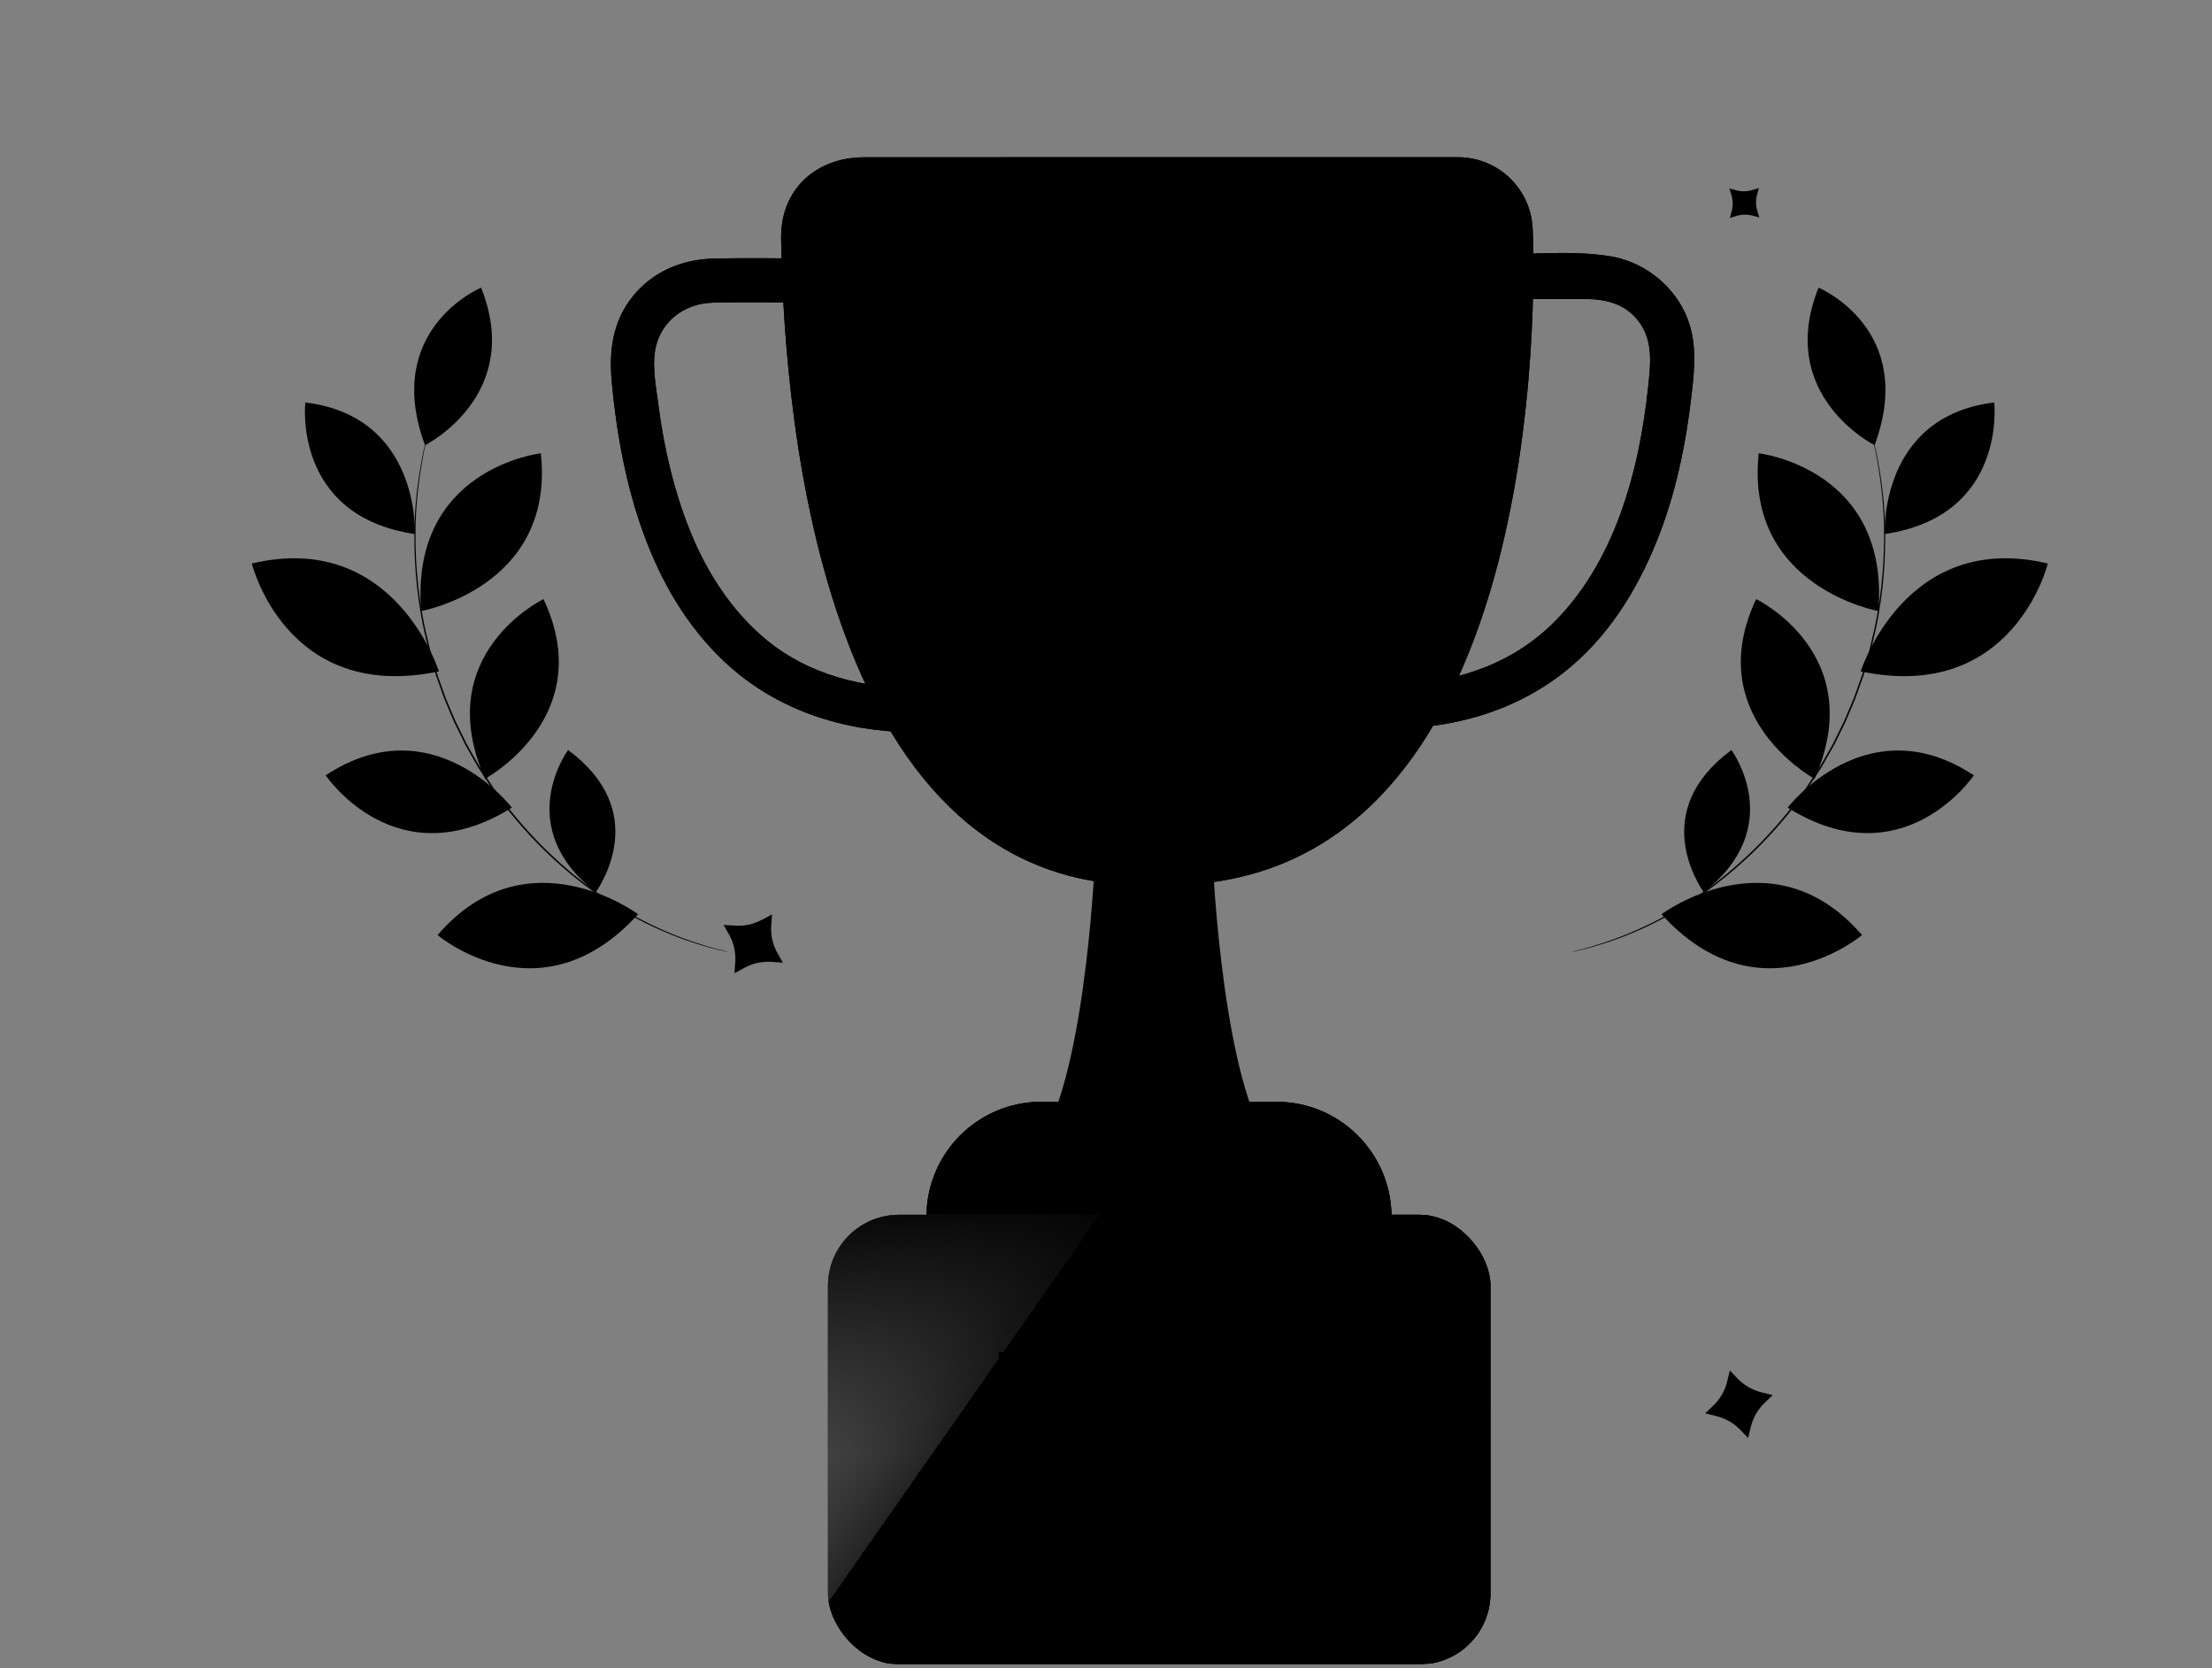 <svg width="187" height="141" viewBox="0 0 187 141" fill="none" xmlns="http://www.w3.org/2000/svg">
<rect x="0" y="0" width="187" height="141" fill="#808080" stroke="none"/>
<g clip-path="url(#clip0_2261_4093)">
<path d="M21.289 47.633C21.289 47.633 24.177 59.461 37.105 56.754C37.105 56.754 33.357 44.773 21.289 47.633Z" fill="#717278" style="fill:#717278;fill:color(display-p3 0.443 0.447 0.471);fill-opacity:1;"/>
<path d="M27.535 65.539C27.535 65.539 33.469 74.387 43.275 68.27C43.275 68.27 36.589 59.557 27.535 65.539Z" fill="#717278" style="fill:#717278;fill:color(display-p3 0.443 0.447 0.471);fill-opacity:1;"/>
<path d="M36.992 79.042C36.992 79.042 45.651 86.407 53.944 77.281C53.944 77.281 44.552 70.273 36.992 79.042Z" fill="#717278" style="fill:#717278;fill:color(display-p3 0.443 0.447 0.471);fill-opacity:1;"/>
<path d="M45.945 50.645C45.945 50.645 36.342 55.26 41.003 65.835C41.688 65.452 50.484 60.256 45.945 50.645Z" fill="#717278" style="fill:#717278;fill:color(display-p3 0.443 0.447 0.471);fill-opacity:1;"/>
<path d="M48.026 63.402C48.026 63.402 43.236 69.869 50.373 75.423C50.819 74.73 55 68.553 48.026 63.402Z" fill="#717278" style="fill:#717278;fill:color(display-p3 0.443 0.447 0.471);fill-opacity:1;"/>
<path d="M25.811 34.02C25.811 34.02 24.709 43.608 35.067 45.144C35.067 45.144 35.572 35.209 25.811 34.02Z" fill="#717278" style="fill:#717278;fill:color(display-p3 0.443 0.447 0.471);fill-opacity:1;"/>
<path d="M40.67 24.316C40.67 24.316 32.294 27.816 35.931 37.633C35.931 37.633 44.325 33.443 40.67 24.316Z" fill="#717278" style="fill:#717278;fill:color(display-p3 0.443 0.447 0.471);fill-opacity:1;"/>
<path d="M45.723 38.316C45.723 38.316 34.633 39.582 35.608 51.653C35.608 51.653 46.935 49.624 45.723 38.316Z" fill="#717278" style="fill:#717278;fill:color(display-p3 0.443 0.447 0.471);fill-opacity:1;"/>
<path d="M61.503 80.458C61.503 80.458 61.456 80.441 61.362 80.416C61.264 80.39 61.126 80.354 60.948 80.306C60.582 80.21 60.041 80.083 59.359 79.858C57.99 79.438 56.031 78.725 53.774 77.508C51.517 76.299 48.996 74.538 46.541 72.205C45.313 71.038 44.112 69.725 42.968 68.28C42.692 67.911 42.416 67.539 42.137 67.161C41.996 66.972 41.858 66.784 41.717 66.595C41.582 66.403 41.458 66.2 41.326 66.003C41.066 65.606 40.804 65.203 40.542 64.8C40.303 64.38 40.063 63.96 39.818 63.535C39.697 63.323 39.579 63.109 39.458 62.898C39.35 62.681 39.243 62.464 39.136 62.247C38.925 61.813 38.708 61.388 38.502 60.956C38.316 60.52 38.133 60.083 37.95 59.652C37.86 59.435 37.764 59.224 37.68 59.007C37.601 58.787 37.522 58.57 37.446 58.353C37.291 57.919 37.136 57.491 36.984 57.062C36.854 56.628 36.727 56.2 36.603 55.775C36.541 55.563 36.479 55.352 36.414 55.141C36.352 54.932 36.31 54.715 36.257 54.507C36.158 54.084 36.059 53.667 35.964 53.256C35.237 49.945 35.076 46.873 35.138 44.318C35.197 41.754 35.569 39.702 35.812 38.294C35.964 37.592 36.096 37.054 36.178 36.685C36.217 36.504 36.248 36.363 36.271 36.265C36.291 36.169 36.299 36.121 36.299 36.121C36.299 36.121 36.282 36.169 36.26 36.262C36.234 36.361 36.2 36.499 36.152 36.679C36.062 37.045 35.921 37.586 35.764 38.285C35.504 39.694 35.118 41.745 35.048 44.318C34.975 46.882 35.127 49.962 35.848 53.284C35.944 53.698 36.042 54.115 36.141 54.541C36.195 54.752 36.234 54.966 36.296 55.177C36.358 55.389 36.42 55.6 36.482 55.814C36.606 56.24 36.736 56.671 36.862 57.108C37.015 57.536 37.17 57.967 37.325 58.401C37.404 58.618 37.48 58.837 37.558 59.057C37.643 59.274 37.739 59.488 37.829 59.705C38.012 60.139 38.198 60.576 38.384 61.016C38.59 61.447 38.807 61.875 39.018 62.312C39.125 62.529 39.232 62.746 39.339 62.965C39.46 63.177 39.579 63.391 39.7 63.602C39.942 64.028 40.185 64.45 40.424 64.87C40.689 65.276 40.951 65.679 41.21 66.079C41.343 66.279 41.467 66.482 41.602 66.674C41.743 66.865 41.884 67.054 42.025 67.243C42.306 67.62 42.585 67.992 42.861 68.364C44.011 69.812 45.22 71.128 46.451 72.295C48.917 74.634 51.455 76.389 53.724 77.592C55.992 78.804 57.962 79.505 59.334 79.911C60.019 80.128 60.562 80.246 60.931 80.337C61.112 80.379 61.25 80.413 61.351 80.435C61.447 80.458 61.495 80.466 61.495 80.466L61.503 80.458Z" fill="#717278" style="fill:#717278;fill:color(display-p3 0.443 0.447 0.471);fill-opacity:1;"/>
<path d="M49.068 68.611C49.068 68.611 49.062 68.71 49.076 68.882C49.09 69.056 49.115 69.307 49.152 69.614C49.228 70.231 49.355 71.082 49.538 72.015C49.721 72.948 49.921 73.784 50.085 74.385C50.166 74.686 50.237 74.926 50.288 75.092C50.341 75.258 50.372 75.348 50.381 75.345C50.389 75.343 50.372 75.247 50.336 75.078C50.29 74.88 50.237 74.641 50.169 74.359C50.028 73.753 49.842 72.917 49.659 71.987C49.479 71.057 49.335 70.212 49.239 69.597C49.194 69.313 49.155 69.07 49.124 68.87C49.096 68.698 49.076 68.606 49.068 68.606V68.611Z" fill="#717278" style="fill:#717278;fill:color(display-p3 0.443 0.447 0.471);fill-opacity:1;"/>
<path d="M46.703 78.222C46.703 78.222 46.802 78.222 46.976 78.197C47.176 78.169 47.422 78.132 47.712 78.09C48.332 77.997 49.191 77.876 50.141 77.763C51.093 77.653 51.955 77.571 52.581 77.518C52.871 77.493 53.119 77.47 53.322 77.453C53.497 77.436 53.592 77.422 53.592 77.414C53.592 77.405 53.494 77.402 53.319 77.402C53.144 77.402 52.888 77.414 52.575 77.428C51.947 77.459 51.082 77.523 50.127 77.636C49.174 77.749 48.315 77.884 47.698 78C47.388 78.056 47.14 78.107 46.968 78.146C46.796 78.186 46.703 78.211 46.703 78.219V78.222Z" fill="#717278" style="fill:#717278;fill:color(display-p3 0.443 0.447 0.471);fill-opacity:1;"/>
<path d="M35.031 66.483C35.031 66.483 35.144 66.52 35.352 66.559C35.584 66.604 35.879 66.664 36.229 66.731C36.97 66.878 37.99 67.092 39.108 67.362C40.227 67.633 41.233 67.912 41.957 68.12C42.301 68.219 42.591 68.303 42.817 68.368C43.02 68.427 43.132 68.453 43.135 68.447C43.138 68.439 43.028 68.397 42.831 68.323C42.631 68.25 42.343 68.151 41.983 68.036C41.261 67.805 40.258 67.512 39.137 67.241C38.015 66.971 36.99 66.771 36.243 66.647C35.871 66.585 35.567 66.54 35.358 66.511C35.15 66.486 35.031 66.475 35.031 66.483Z" fill="#717278" style="fill:#717278;fill:color(display-p3 0.443 0.447 0.471);fill-opacity:1;"/>
<path d="M43.51 57.418C43.51 57.418 43.434 57.519 43.312 57.711C43.191 57.903 43.028 58.19 42.842 58.553C42.467 59.275 42.016 60.315 41.672 61.509C41.329 62.707 41.16 63.825 41.095 64.637C41.061 65.043 41.047 65.372 41.047 65.601C41.047 65.829 41.047 65.953 41.058 65.956C41.069 65.959 41.081 65.832 41.095 65.603C41.109 65.378 41.137 65.051 41.182 64.648C41.27 63.842 41.453 62.735 41.794 61.546C42.137 60.36 42.568 59.323 42.923 58.593C43.098 58.23 43.25 57.936 43.357 57.736C43.465 57.536 43.518 57.424 43.512 57.418H43.51Z" fill="#717278" style="fill:#717278;fill:color(display-p3 0.443 0.447 0.471);fill-opacity:1;"/>
<path d="M30.645 51.895C30.645 51.895 30.732 51.966 30.901 52.076C31.09 52.2 31.329 52.355 31.611 52.541C32.208 52.935 33.017 53.507 33.865 54.192C34.713 54.879 35.438 55.553 35.95 56.054C36.19 56.294 36.393 56.494 36.55 56.655C36.691 56.798 36.773 56.871 36.779 56.866C36.784 56.86 36.717 56.773 36.587 56.621C36.458 56.469 36.263 56.252 36.012 55.992C35.516 55.474 34.798 54.786 33.944 54.093C33.09 53.403 32.27 52.842 31.659 52.465C31.355 52.276 31.104 52.129 30.926 52.033C30.749 51.938 30.65 51.887 30.645 51.895Z" fill="#717278" style="fill:#717278;fill:color(display-p3 0.443 0.447 0.471);fill-opacity:1;"/>
<path d="M42.752 43.145C42.752 43.145 42.718 43.164 42.662 43.215C42.594 43.274 42.516 43.347 42.417 43.432C42.206 43.623 41.907 43.905 41.546 44.263C40.822 44.976 39.85 45.993 38.844 47.174C37.838 48.355 36.987 49.476 36.398 50.304C36.105 50.719 35.871 51.059 35.716 51.296C35.646 51.406 35.587 51.496 35.539 51.572C35.499 51.637 35.48 51.671 35.485 51.674C35.488 51.674 35.514 51.646 35.561 51.586C35.615 51.513 35.68 51.429 35.756 51.324C35.936 51.079 36.176 50.752 36.469 50.358C37.075 49.544 37.934 48.436 38.937 47.256C39.94 46.078 40.898 45.055 41.605 44.328C41.949 43.976 42.234 43.688 42.448 43.471C42.538 43.378 42.614 43.302 42.676 43.237C42.727 43.184 42.752 43.153 42.749 43.15L42.752 43.145Z" fill="#717278" style="fill:#717278;fill:color(display-p3 0.443 0.447 0.471);fill-opacity:1;"/>
<path d="M29.398 37.143C29.398 37.143 29.477 37.255 29.638 37.441C29.81 37.647 30.038 37.915 30.311 38.236C30.875 38.909 31.633 39.859 32.413 40.947C33.191 42.037 33.845 43.063 34.301 43.812C34.518 44.176 34.699 44.474 34.837 44.705C34.961 44.917 35.034 45.032 35.042 45.027C35.051 45.024 34.992 44.9 34.879 44.68C34.766 44.46 34.597 44.147 34.377 43.764C33.941 43.001 33.298 41.964 32.515 40.87C31.732 39.777 30.959 38.833 30.379 38.174C30.089 37.844 29.846 37.582 29.675 37.405C29.503 37.227 29.407 37.131 29.398 37.137V37.143Z" fill="#717278" style="fill:#717278;fill:color(display-p3 0.443 0.447 0.471);fill-opacity:1;"/>
<path d="M39.421 28.033C39.421 28.033 39.35 28.154 39.246 28.385C39.142 28.613 38.995 28.949 38.821 29.363C38.468 30.194 38.003 31.349 37.524 32.64C37.048 33.931 36.648 35.111 36.375 35.971C36.237 36.399 36.132 36.748 36.062 36.99C35.992 37.233 35.958 37.368 35.966 37.371C35.975 37.374 36.025 37.244 36.11 37.005C36.2 36.745 36.318 36.407 36.462 35.996C36.758 35.145 37.169 33.97 37.645 32.679C38.122 31.392 38.575 30.231 38.905 29.391C39.063 28.988 39.195 28.653 39.294 28.396C39.384 28.163 39.432 28.03 39.423 28.027L39.421 28.033Z" fill="#717278" style="fill:#717278;fill:color(display-p3 0.443 0.447 0.471);fill-opacity:1;"/>
<path d="M173.121 47.633C173.121 47.633 170.232 59.461 157.305 56.754C157.305 56.754 161.052 44.773 173.121 47.633Z" fill="#717278" style="fill:#717278;fill:color(display-p3 0.443 0.447 0.471);fill-opacity:1;"/>
<path d="M166.865 65.539C166.865 65.539 160.931 74.387 151.125 68.27C151.125 68.27 157.811 59.557 166.865 65.539Z" fill="#717278" style="fill:#717278;fill:color(display-p3 0.443 0.447 0.471);fill-opacity:1;"/>
<path d="M157.412 79.042C157.412 79.042 148.753 86.407 140.461 77.281C140.461 77.281 149.852 70.273 157.412 79.042Z" fill="#717278" style="fill:#717278;fill:color(display-p3 0.443 0.447 0.471);fill-opacity:1;"/>
<path d="M148.463 50.645C148.463 50.645 158.066 55.26 153.405 65.835C152.721 65.452 143.924 60.256 148.463 50.645Z" fill="#717278" style="fill:#717278;fill:color(display-p3 0.443 0.447 0.471);fill-opacity:1;"/>
<path d="M146.374 63.402C146.374 63.402 151.164 69.869 144.027 75.425C143.582 74.732 139.4 68.556 146.374 63.402Z" fill="#717278" style="fill:#717278;fill:color(display-p3 0.443 0.447 0.471);fill-opacity:1;"/>
<path d="M168.589 34.02C168.589 34.02 169.69 43.608 159.333 45.144C159.333 45.144 158.828 35.209 168.589 34.02Z" fill="#717278" style="fill:#717278;fill:color(display-p3 0.443 0.447 0.471);fill-opacity:1;"/>
<path d="M153.738 24.316C153.738 24.316 162.115 27.816 158.477 37.633C158.477 37.633 150.083 33.443 153.738 24.316Z" fill="#717278" style="fill:#717278;fill:color(display-p3 0.443 0.447 0.471);fill-opacity:1;"/>
<path d="M148.681 38.316C148.681 38.316 159.771 39.582 158.796 51.653C158.796 51.653 147.469 49.624 148.681 38.316Z" fill="#717278" style="fill:#717278;fill:color(display-p3 0.443 0.447 0.471);fill-opacity:1;"/>
<path d="M132.898 80.458C132.898 80.458 132.946 80.441 133.039 80.416C133.138 80.39 133.276 80.354 133.454 80.306C133.82 80.21 134.361 80.083 135.043 79.858C136.412 79.438 138.37 78.725 140.627 77.508C142.884 76.299 145.406 74.538 147.861 72.205C149.089 71.038 150.289 69.725 151.433 68.28C151.71 67.911 151.986 67.539 152.265 67.161C152.403 66.972 152.544 66.784 152.684 66.595C152.82 66.403 152.944 66.2 153.076 66.003C153.335 65.606 153.597 65.203 153.859 64.8C154.099 64.38 154.338 63.96 154.584 63.535C154.705 63.323 154.823 63.109 154.944 62.898C155.051 62.681 155.158 62.464 155.265 62.247C155.477 61.813 155.694 61.388 155.899 60.956C156.085 60.52 156.269 60.083 156.452 59.652C156.542 59.435 156.638 59.224 156.722 59.007C156.801 58.787 156.877 58.57 156.956 58.353C157.111 57.919 157.266 57.488 157.418 57.062C157.545 56.628 157.675 56.2 157.799 55.775C157.861 55.563 157.925 55.352 157.987 55.141C158.052 54.932 158.092 54.715 158.142 54.507C158.241 54.084 158.34 53.667 158.438 53.256C159.165 49.945 159.326 46.873 159.264 44.318C159.205 41.754 158.833 39.702 158.59 38.294C158.438 37.592 158.306 37.054 158.224 36.685C158.185 36.504 158.154 36.363 158.131 36.265C158.111 36.169 158.103 36.121 158.103 36.121C158.103 36.121 158.12 36.169 158.142 36.262C158.168 36.361 158.202 36.499 158.249 36.679C158.34 37.045 158.48 37.586 158.638 38.285C158.898 39.694 159.284 41.745 159.354 44.318C159.427 46.882 159.278 49.962 158.554 53.284C158.458 53.698 158.359 54.115 158.261 54.541C158.207 54.752 158.168 54.966 158.106 55.177C158.044 55.389 157.982 55.6 157.92 55.814C157.793 56.24 157.666 56.671 157.539 57.108C157.387 57.536 157.232 57.967 157.077 58.401C156.998 58.618 156.922 58.837 156.843 59.057C156.759 59.274 156.663 59.488 156.573 59.705C156.39 60.139 156.204 60.576 156.018 61.016C155.812 61.447 155.595 61.875 155.384 62.312C155.277 62.529 155.17 62.746 155.063 62.965C154.941 63.177 154.823 63.391 154.702 63.602C154.46 64.028 154.217 64.45 153.978 64.87C153.713 65.276 153.451 65.679 153.189 66.079C153.056 66.279 152.932 66.482 152.797 66.674C152.656 66.865 152.515 67.054 152.374 67.243C152.093 67.62 151.814 67.992 151.538 68.364C150.388 69.812 149.179 71.128 147.948 72.298C145.482 74.636 142.944 76.392 140.675 77.595C138.407 78.807 136.437 79.508 135.065 79.914C134.381 80.131 133.837 80.249 133.468 80.34C133.287 80.382 133.149 80.416 133.051 80.438C132.955 80.461 132.907 80.466 132.907 80.466L132.898 80.458Z" fill="#717278" style="fill:#717278;fill:color(display-p3 0.443 0.447 0.471);fill-opacity:1;"/>
<path d="M145.343 68.603C145.343 68.603 145.348 68.702 145.334 68.874C145.32 69.049 145.295 69.299 145.258 69.606C145.182 70.224 145.055 71.074 144.872 72.007C144.689 72.94 144.489 73.777 144.325 74.377C144.244 74.678 144.173 74.918 144.122 75.084C144.069 75.25 144.038 75.341 144.029 75.338C144.021 75.335 144.038 75.239 144.077 75.07C144.122 74.873 144.179 74.633 144.241 74.351C144.382 73.746 144.568 72.909 144.751 71.979C144.931 71.049 145.072 70.204 145.171 69.59C145.216 69.305 145.255 69.063 145.289 68.862C145.317 68.691 145.337 68.598 145.345 68.598L145.343 68.603Z" fill="#717278" style="fill:#717278;fill:color(display-p3 0.443 0.447 0.471);fill-opacity:1;"/>
<path d="M147.698 78.222C147.698 78.222 147.599 78.222 147.425 78.197C147.225 78.169 146.979 78.132 146.689 78.09C146.069 77.997 145.21 77.876 144.26 77.763C143.308 77.653 142.446 77.571 141.82 77.518C141.53 77.493 141.282 77.47 141.079 77.453C140.904 77.436 140.809 77.422 140.809 77.414C140.809 77.405 140.907 77.402 141.082 77.402C141.257 77.402 141.513 77.414 141.826 77.428C142.454 77.459 143.319 77.523 144.274 77.636C145.227 77.749 146.086 77.884 146.703 78C147.013 78.056 147.261 78.107 147.433 78.146C147.605 78.186 147.698 78.211 147.698 78.219V78.222Z" fill="#717278" style="fill:#717278;fill:color(display-p3 0.443 0.447 0.471);fill-opacity:1;"/>
<path d="M159.376 66.475C159.376 66.475 159.263 66.512 159.055 66.552C158.824 66.597 158.528 66.656 158.179 66.723C157.438 66.87 156.418 67.084 155.299 67.355C154.18 67.625 153.174 67.904 152.45 68.112C152.106 68.211 151.819 68.296 151.591 68.361C151.388 68.42 151.275 68.445 151.27 68.439C151.267 68.431 151.377 68.389 151.574 68.315C151.771 68.242 152.061 68.144 152.422 68.028C153.143 67.797 154.146 67.504 155.268 67.233C156.389 66.963 157.415 66.763 158.162 66.639C158.534 66.577 158.838 66.532 159.046 66.504C159.255 66.478 159.373 66.467 159.373 66.475H159.376Z" fill="#717278" style="fill:#717278;fill:color(display-p3 0.443 0.447 0.471);fill-opacity:1;"/>
<path d="M150.897 57.402C150.897 57.402 150.973 57.504 151.094 57.695C151.215 57.887 151.378 58.174 151.564 58.538C151.939 59.259 152.39 60.299 152.734 61.494C153.078 62.691 153.247 63.81 153.311 64.621C153.345 65.027 153.359 65.357 153.359 65.585C153.359 65.813 153.359 65.937 153.348 65.94C153.337 65.943 153.326 65.816 153.309 65.588C153.295 65.362 153.266 65.035 153.221 64.633C153.134 63.827 152.951 62.719 152.61 61.53C152.266 60.344 151.835 59.307 151.48 58.577C151.305 58.214 151.153 57.921 151.046 57.721C150.939 57.521 150.885 57.408 150.891 57.402H150.897Z" fill="#717278" style="fill:#717278;fill:color(display-p3 0.443 0.447 0.471);fill-opacity:1;"/>
<path d="M163.767 51.89C163.767 51.89 163.68 51.961 163.511 52.071C163.322 52.195 163.083 52.35 162.801 52.536C162.203 52.93 161.395 53.502 160.547 54.187C159.699 54.874 158.974 55.548 158.462 56.049C158.222 56.289 158.019 56.489 157.861 56.647C157.72 56.791 157.639 56.864 157.633 56.858C157.628 56.852 157.695 56.765 157.825 56.613C157.954 56.461 158.149 56.244 158.4 55.985C158.895 55.466 159.614 54.779 160.468 54.085C161.322 53.395 162.141 52.834 162.753 52.457C163.057 52.268 163.311 52.121 163.486 52.026C163.663 51.93 163.762 51.879 163.767 51.888V51.89Z" fill="#717278" style="fill:#717278;fill:color(display-p3 0.443 0.447 0.471);fill-opacity:1;"/>
<path d="M151.654 43.137C151.654 43.137 151.688 43.156 151.744 43.207C151.812 43.266 151.891 43.34 151.99 43.424C152.201 43.616 152.5 43.898 152.86 44.255C153.584 44.968 154.557 45.985 155.562 47.166C156.568 48.347 157.419 49.468 158.005 50.297C158.301 50.711 158.532 51.052 158.687 51.288C158.758 51.398 158.814 51.488 158.865 51.565C158.904 51.629 158.924 51.663 158.918 51.666C158.916 51.666 158.89 51.638 158.842 51.579C158.789 51.505 158.724 51.421 158.645 51.317C158.465 51.071 158.225 50.745 157.932 50.35C157.326 49.536 156.467 48.428 155.464 47.248C154.461 46.07 153.503 45.047 152.793 44.32C152.449 43.968 152.164 43.681 151.95 43.464C151.86 43.371 151.784 43.294 151.722 43.23C151.671 43.176 151.646 43.145 151.649 43.142L151.654 43.137Z" fill="#717278" style="fill:#717278;fill:color(display-p3 0.443 0.447 0.471);fill-opacity:1;"/>
<path d="M165.012 37.143C165.012 37.143 164.933 37.255 164.772 37.441C164.6 37.647 164.372 37.915 164.099 38.236C163.535 38.909 162.777 39.859 161.997 40.947C161.216 42.037 160.566 43.063 160.109 43.812C159.892 44.176 159.712 44.474 159.574 44.705C159.447 44.917 159.376 45.032 159.368 45.027C159.36 45.024 159.419 44.9 159.531 44.68C159.644 44.46 159.813 44.147 160.033 43.764C160.47 43.001 161.112 41.964 161.895 40.87C162.679 39.777 163.451 38.833 164.031 38.174C164.322 37.844 164.564 37.582 164.736 37.405C164.908 37.227 165.003 37.131 165.009 37.137L165.012 37.143Z" fill="#717278" style="fill:#717278;fill:color(display-p3 0.443 0.447 0.471);fill-opacity:1;"/>
<path d="M154.978 28.025C154.978 28.025 155.048 28.146 155.152 28.377C155.256 28.606 155.403 28.941 155.581 29.355C155.933 30.186 156.398 31.342 156.877 32.632C157.356 33.923 157.753 35.103 158.026 35.963C158.164 36.391 158.269 36.74 158.339 36.983C158.409 37.225 158.443 37.36 158.435 37.363C158.426 37.363 158.376 37.236 158.291 36.997C158.201 36.737 158.083 36.399 157.939 35.988C157.643 35.137 157.232 33.962 156.755 32.672C156.279 31.384 155.826 30.223 155.496 29.383C155.338 28.98 155.206 28.645 155.107 28.389C155.017 28.155 154.969 28.022 154.978 28.02V28.025Z" fill="#717278" style="fill:#717278;fill:color(display-p3 0.443 0.447 0.471);fill-opacity:1;"/>
<path d="M102.483 71.883L97.665 70.767L97.671 70.704L97.541 70.734L97.417 70.702L97.411 70.765L92.603 71.876C92.603 71.876 91.975 89.007 88.344 95.844L97.419 95.842L97.674 95.844L106.749 95.841C103.118 89.012 102.474 71.872 102.474 71.872L102.483 71.883Z" fill="#FFA469" style="fill:#FFA469;fill:color(display-p3 1 0.643 0.412);fill-opacity:1;"/>
<path d="M117.627 102.853L78.324 102.857C78.323 97.492 82.674 93.126 88.049 93.138L107.917 93.14C113.282 93.139 117.626 97.488 117.636 102.865L117.627 102.853Z" fill="#FFA469" style="fill:#FFA469;fill:color(display-p3 1 0.643 0.412);fill-opacity:1;"/>
<path d="M117.627 102.853L78.324 102.857C78.323 97.492 82.674 93.126 88.049 93.138L107.917 93.14C113.282 93.139 117.626 97.488 117.636 102.865L117.627 102.853Z" fill="url(#paint0_linear_2261_4093)" style=""/>
<path d="M117.627 102.853L78.324 102.857C78.323 97.492 82.674 93.126 88.049 93.138L107.917 93.14C113.282 93.139 117.626 97.488 117.636 102.865L117.627 102.853Z" fill="url(#paint1_linear_2261_4093)" style=""/>
<path d="M69.152 21.856C66.194 21.852 63.221 21.784 60.256 21.864C57.663 21.926 55.216 22.955 53.547 24.987C51.758 27.178 51.466 29.696 51.728 32.413C52.522 40.829 54.884 49.96 61.244 55.934C65.639 60.066 71.381 61.87 77.337 61.902C79.742 61.919 79.742 58.187 77.336 58.17C72.855 58.134 68.396 57.029 64.872 54.154C61.911 51.743 59.763 48.421 58.344 44.899C56.986 41.521 56.137 37.913 55.67 34.298C55.452 32.614 55.014 30.549 55.555 28.912C56.242 26.843 58.121 25.646 60.247 25.585C63.212 25.505 66.174 25.583 69.143 25.577C71.55 25.573 71.55 21.841 69.143 21.845L69.152 21.856Z" fill="#FFA469" style="fill:#FFA469;fill:color(display-p3 1 0.643 0.412);fill-opacity:1;"/>
<path d="M69.152 21.856C66.194 21.852 63.221 21.784 60.256 21.864C57.663 21.926 55.216 22.955 53.547 24.987C51.758 27.178 51.466 29.696 51.728 32.413C52.522 40.829 54.884 49.96 61.244 55.934C65.639 60.066 71.381 61.87 77.337 61.902C79.742 61.919 79.742 58.187 77.336 58.17C72.855 58.134 68.396 57.029 64.872 54.154C61.911 51.743 59.763 48.421 58.344 44.899C56.986 41.521 56.137 37.913 55.67 34.298C55.452 32.614 55.014 30.549 55.555 28.912C56.242 26.843 58.121 25.646 60.247 25.585C63.212 25.505 66.174 25.583 69.143 25.577C71.55 25.573 71.55 21.841 69.143 21.845L69.152 21.856Z" fill="#FFA469" style="fill:#FFA469;fill:color(display-p3 1 0.643 0.412);fill-opacity:1;"/>
<path d="M125.693 25.278C128.492 25.278 131.281 25.266 134.069 25.275C135.732 25.289 137.288 25.663 138.397 26.994C139.803 28.68 139.543 30.724 139.327 32.751C138.57 39.913 136.46 47.736 131.096 52.868C127.416 56.383 122.545 57.838 117.537 57.871C115.14 57.886 115.129 61.628 117.538 61.603C122.874 61.568 128.04 60.139 132.267 56.791C135.887 53.929 138.369 49.956 140.068 45.721C141.655 41.794 142.511 37.62 142.998 33.423C143.281 31.01 143.504 28.666 142.427 26.395C141.225 23.879 138.781 22.067 136.041 21.648C132.695 21.133 129.086 21.536 125.715 21.527C123.308 21.531 123.308 25.263 125.715 25.259L125.693 25.278Z" fill="#FFA469" style="fill:#FFA469;fill:color(display-p3 1 0.643 0.412);fill-opacity:1;"/>
<path d="M125.693 25.278C128.492 25.278 131.281 25.266 134.069 25.275C135.732 25.289 137.288 25.663 138.397 26.994C139.803 28.68 139.543 30.724 139.327 32.751C138.57 39.913 136.46 47.736 131.096 52.868C127.416 56.383 122.545 57.838 117.537 57.871C115.14 57.886 115.129 61.628 117.538 61.603C122.874 61.568 128.04 60.139 132.267 56.791C135.887 53.929 138.369 49.956 140.068 45.721C141.655 41.794 142.511 37.62 142.998 33.423C143.281 31.01 143.504 28.666 142.427 26.395C141.225 23.879 138.781 22.067 136.041 21.648C132.695 21.133 129.086 21.536 125.715 21.527C123.308 21.531 123.308 25.263 125.715 25.259L125.693 25.278Z" fill="#FFA469" style="fill:#FFA469;fill:color(display-p3 1 0.643 0.412);fill-opacity:1;"/>
<path d="M129.555 19.145C129.319 15.847 126.574 13.291 123.266 13.291L97.626 13.292L95.951 13.288L73.051 13.296C68.954 13.298 65.978 16.044 66.036 20.14C66.263 36.35 69.885 75.666 97.626 74.817L97.7 74.813C131.173 75.821 129.734 23.479 129.583 19.617C129.576 19.452 129.567 19.31 129.555 19.145Z" fill="#FFA469" style="fill:#FFA469;fill:color(display-p3 1 0.643 0.412);fill-opacity:1;"/>
<path d="M129.555 19.145C129.319 15.847 126.574 13.291 123.266 13.291L97.626 13.292L95.951 13.288L73.051 13.296C68.954 13.298 65.978 16.044 66.036 20.14C66.263 36.35 69.885 75.666 97.626 74.817L97.7 74.813C131.173 75.821 129.734 23.479 129.583 19.617C129.576 19.452 129.567 19.31 129.555 19.145Z" fill="url(#paint2_linear_2261_4093)" style=""/>
<path d="M69.279 21.683L69.503 28.381C69.74 24.616 70.954 16.566 82.406 16.566H74.086C70.966 16.566 69.084 18.041 69.279 21.683Z" fill="#FFEB94" style="fill:#FFEB94;fill:color(display-p3 1 0.923 0.579);fill-opacity:1;"/>
<path d="M96.549 32.827C97.21 31.488 99.12 31.486 99.783 32.825L102.044 37.389C102.307 37.92 102.815 38.288 103.401 38.374L108.425 39.102C109.904 39.317 110.496 41.134 109.427 42.178L105.784 45.735C105.359 46.15 105.166 46.747 105.266 47.332L106.13 52.346C106.384 53.82 104.837 54.945 103.513 54.249L99.008 51.881C98.483 51.605 97.856 51.604 97.331 51.88L92.832 54.242C91.508 54.937 89.963 53.813 90.216 52.34L91.078 47.326C91.178 46.74 90.983 46.141 90.557 45.727L86.917 42.191C85.844 41.148 86.433 39.328 87.913 39.112L92.939 38.379C93.526 38.293 94.033 37.925 94.296 37.393L96.549 32.827Z" fill="#F3F0F0" style="fill:#F3F0F0;fill:color(display-p3 0.953 0.941 0.941);fill-opacity:1;"/>
<path d="M96.549 32.827C97.21 31.488 99.12 31.486 99.783 32.825L102.044 37.389C102.307 37.92 102.815 38.288 103.401 38.374L108.425 39.102C109.904 39.317 110.496 41.134 109.427 42.178L105.784 45.735C105.359 46.15 105.166 46.747 105.266 47.332L106.13 52.346C106.384 53.82 104.837 54.945 103.513 54.249L99.008 51.881C98.483 51.605 97.856 51.604 97.331 51.88L92.832 54.242C91.508 54.937 89.963 53.813 90.216 52.34L91.078 47.326C91.178 46.74 90.983 46.141 90.557 45.727L86.917 42.191C85.844 41.148 86.433 39.328 87.913 39.112L92.939 38.379C93.526 38.293 94.033 37.925 94.296 37.393L96.549 32.827Z" fill="url(#paint3_linear_2261_4093)" style=""/>
<path d="M64.409 77.758L65.267 77.294L65.198 78.275C65.153 79.058 65.323 79.847 65.702 80.519L66.184 81.375L65.203 81.306C64.42 81.261 63.632 81.431 62.949 81.802L62.091 82.266L62.16 81.285C62.205 80.501 62.035 79.713 61.656 79.04L61.174 78.184L62.144 78.246C62.92 78.3 63.708 78.131 64.399 77.75L64.409 77.758Z" fill="#FFD66B" style="fill:#FFD66B;fill:color(display-p3 1 0.838 0.421);fill-opacity:1;"/>
</g>
<path d="M146.008 116.793L146.238 115.845L146.916 116.552C147.456 117.11 148.159 117.509 148.918 117.698L149.866 117.928L149.159 118.606C148.601 119.146 148.202 119.849 148.014 120.608L147.783 121.556L147.106 120.849C146.565 120.291 145.863 119.892 145.103 119.704L144.155 119.473L144.862 118.796C145.42 118.255 145.83 117.56 146.008 116.793Z" fill="#FFA469" style="fill:#FFA469;fill:color(display-p3 1 0.643 0.412);fill-opacity:1;"/>
<path d="M148.14 16.063L148.692 15.892L148.538 16.46C148.423 16.912 148.427 17.384 148.562 17.83L148.734 18.382L148.165 18.229C147.713 18.114 147.242 18.117 146.795 18.252L146.243 18.424L146.396 17.855C146.511 17.404 146.508 16.932 146.373 16.485L146.201 15.933L146.77 16.087C147.221 16.202 147.693 16.198 148.14 16.063Z" fill="#FFD66B" style="fill:#FFD66B;fill:color(display-p3 1 0.838 0.421);fill-opacity:1;"/>
<g clip-path="url(#clip1_2261_4093)">
<path d="M124.174 102.277L71.764 102.277C70.585 102.277 69.629 103.233 69.629 104.412L69.629 138.464C69.629 139.643 70.585 140.599 71.764 140.599L124.174 140.599C125.353 140.599 126.309 139.643 126.309 138.464L126.309 104.412C126.309 103.233 125.353 102.277 124.174 102.277Z" fill="#F2CB30" style="fill:#F2CB30;fill:color(display-p3 0.949 0.796 0.188);fill-opacity:1;"/>
<path d="M124.174 102.277L71.764 102.277C70.585 102.277 69.629 103.233 69.629 104.412L69.629 138.464C69.629 139.643 70.585 140.599 71.764 140.599L124.174 140.599C125.353 140.599 126.309 139.643 126.309 138.464L126.309 104.412C126.309 103.233 125.353 102.277 124.174 102.277Z" fill="#393A3F" style="fill:#393A3F;fill:color(display-p3 0.224 0.228 0.247);fill-opacity:1;"/>
<rect x="70" y="102.691" width="56" height="38" rx="6" fill="url(#paint4_linear_2261_4093)" style=""/>
<rect x="70" y="102.691" width="56" height="38" rx="6" fill="url(#paint5_linear_2261_4093)" fill-opacity="0.5" style=""/>
<mask id="path-48-outside-1_2261_4093" maskUnits="userSpaceOnUse" x="83.973" y="113.105" width="27" height="16" fill="black">
<rect fill="white" x="83.973" y="113.105" width="27" height="16"/>
<path d="M96.581 122.022H101.853V123.609H96.581V122.022ZM88.212 120.491V128.105H85.208V115.088H87.909L90.592 119.604L92.349 122.702H92.406V115.088H95.391V128.105H92.708L90.007 123.514L88.306 120.491H88.212ZM102.136 118.621C102.136 119.427 101.859 120.057 101.305 120.51C100.763 120.951 100.051 121.172 99.17 121.172C98.742 121.172 98.345 121.115 97.98 121.002C97.627 120.888 97.318 120.725 97.054 120.51C96.789 120.284 96.581 120.013 96.43 119.698C96.292 119.383 96.222 119.024 96.222 118.621V117.412C96.222 117.009 96.298 116.65 96.449 116.335C96.613 116.02 96.827 115.756 97.091 115.541C97.369 115.315 97.683 115.145 98.036 115.031C98.401 114.905 98.779 114.842 99.17 114.842C100.039 114.842 100.751 115.075 101.305 115.541C101.859 116.007 102.136 116.644 102.136 117.45V118.621ZM100.02 117.544C100.02 117.267 99.932 117.059 99.755 116.921C99.579 116.782 99.384 116.713 99.17 116.713C98.956 116.713 98.76 116.782 98.584 116.921C98.408 117.059 98.32 117.267 98.32 117.544V118.47C98.32 118.76 98.408 118.974 98.584 119.112C98.76 119.251 98.956 119.32 99.17 119.32C99.384 119.32 99.579 119.251 99.755 119.112C99.932 118.974 100.02 118.76 100.02 118.47V117.544ZM106.932 128.105L106.932 118.753L105.855 119.679L104.286 117.676L107.196 115.088H109.709V128.105H106.932Z"/>
</mask>
<path d="M96.581 122.022V121.235H95.794V122.022H96.581ZM101.853 122.022H102.64V121.235H101.853V122.022ZM101.853 123.609V124.396H102.64V123.609H101.853ZM96.581 123.609H95.794V124.396H96.581V123.609ZM88.212 120.491V119.704H87.424V120.491H88.212ZM88.212 128.105V128.893H88.999V128.105H88.212ZM85.208 128.105H84.421V128.893H85.208V128.105ZM85.208 115.088V114.301H84.421V115.088H85.208ZM87.909 115.088L88.586 114.686L88.357 114.301H87.909V115.088ZM90.592 119.604L91.277 119.215L91.273 119.208L91.269 119.201L90.592 119.604ZM92.349 122.702L91.665 123.09L91.891 123.489H92.349V122.702ZM92.406 122.702V123.489H93.193V122.702H92.406ZM92.406 115.088V114.301H91.619V115.088H92.406ZM95.391 115.088H96.178V114.301H95.391V115.088ZM95.391 128.105V128.893H96.178V128.105H95.391ZM92.708 128.105L92.03 128.505L92.258 128.893H92.708V128.105ZM90.007 123.514L89.32 123.9L89.324 123.907L89.328 123.914L90.007 123.514ZM88.306 120.491L88.992 120.106L88.767 119.704H88.306V120.491ZM101.305 120.51L101.802 121.121L101.803 121.12L101.305 120.51ZM97.98 121.002L97.739 121.751L97.746 121.753L97.98 121.002ZM97.054 120.51L96.541 121.108L96.55 121.115L96.558 121.122L97.054 120.51ZM96.43 119.698L95.71 120.015L95.715 120.027L95.721 120.039L96.43 119.698ZM96.449 116.335L95.751 115.972L95.745 115.983L95.74 115.994L96.449 116.335ZM97.091 115.541L97.587 116.153L97.59 116.151L97.091 115.541ZM98.036 115.031L98.277 115.781L98.285 115.778L98.293 115.776L98.036 115.031ZM99.755 116.921L99.269 117.54L99.269 117.54L99.755 116.921ZM98.584 116.921L99.07 117.54L99.07 117.54L98.584 116.921ZM98.584 119.112L98.098 119.731L98.098 119.731L98.584 119.112ZM99.755 119.112L100.242 119.731L100.242 119.731L99.755 119.112ZM96.581 122.809H101.853V121.235H96.581V122.809ZM101.065 122.022V123.609H102.64V122.022H101.065ZM101.853 122.822H96.581V124.396H101.853V122.822ZM97.369 123.609V122.022H95.794V123.609H97.369ZM87.424 120.491V128.105H88.999V120.491H87.424ZM88.212 127.318H85.208V128.893H88.212V127.318ZM85.995 128.105V115.088H84.421V128.105H85.995ZM85.208 115.875H87.909V114.301H85.208V115.875ZM87.233 115.49L89.915 120.006L91.269 119.201L88.586 114.686L87.233 115.49ZM89.907 119.992L91.665 123.09L93.034 122.314L91.277 119.215L89.907 119.992ZM92.349 123.489H92.406V121.915H92.349V123.489ZM93.193 122.702V115.088H91.619V122.702H93.193ZM92.406 115.875H95.391V114.301H92.406V115.875ZM94.604 115.088V128.105H96.178V115.088H94.604ZM95.391 127.318H92.708V128.893H95.391V127.318ZM93.387 127.706L90.685 123.115L89.328 123.914L92.03 128.505L93.387 127.706ZM90.693 123.128L88.992 120.106L87.62 120.877L89.32 123.9L90.693 123.128ZM88.306 119.704H88.212V121.279H88.306V119.704ZM101.349 118.621C101.349 119.225 101.153 119.617 100.806 119.901L101.803 121.12C102.565 120.497 102.923 119.63 102.923 118.621H101.349ZM100.808 119.9C100.44 120.199 99.919 120.384 99.17 120.384V121.959C100.184 121.959 101.086 121.703 101.802 121.121L100.808 119.9ZM99.17 120.384C98.811 120.384 98.494 120.337 98.213 120.25L97.746 121.753C98.195 121.893 98.672 121.959 99.17 121.959V120.384ZM98.22 120.252C97.952 120.166 97.732 120.046 97.549 119.899L96.558 121.122C96.905 121.403 97.302 121.611 97.739 121.751L98.22 120.252ZM97.566 119.913C97.385 119.757 97.244 119.574 97.14 119.357L95.721 120.039C95.919 120.452 96.194 120.81 96.541 121.108L97.566 119.913ZM97.151 119.381C97.063 119.182 97.01 118.933 97.01 118.621H95.435C95.435 119.115 95.52 119.585 95.71 120.015L97.151 119.381ZM97.01 118.621V117.412H95.435V118.621H97.01ZM97.01 117.412C97.01 117.109 97.066 116.869 97.159 116.676L95.74 115.994C95.53 116.431 95.435 116.909 95.435 117.412H97.01ZM97.148 116.698C97.264 116.475 97.41 116.296 97.587 116.153L96.596 114.93C96.244 115.215 95.962 115.565 95.751 115.972L97.148 116.698ZM97.59 116.151C97.788 115.989 98.015 115.865 98.277 115.781L97.795 114.282C97.352 114.424 96.949 114.641 96.593 114.932L97.59 116.151ZM98.293 115.776C98.575 115.678 98.866 115.63 99.17 115.63V114.055C98.693 114.055 98.228 114.132 97.78 114.287L98.293 115.776ZM99.17 115.63C99.892 115.63 100.413 115.82 100.798 116.144L101.811 114.939C101.088 114.331 100.186 114.055 99.17 114.055V115.63ZM100.798 116.144C101.153 116.442 101.349 116.846 101.349 117.45H102.923C102.923 116.441 102.565 115.573 101.811 114.939L100.798 116.144ZM101.349 117.45V118.621H102.923V117.45H101.349ZM100.807 117.544C100.807 117.088 100.653 116.624 100.242 116.302L99.269 117.54C99.263 117.534 99.254 117.526 99.246 117.515C99.237 117.504 99.232 117.494 99.229 117.488C99.224 117.475 99.233 117.488 99.233 117.544H100.807ZM100.242 116.302C99.934 116.06 99.569 115.926 99.17 115.926V117.5C99.199 117.5 99.224 117.505 99.269 117.54L100.242 116.302ZM99.17 115.926C98.77 115.926 98.406 116.06 98.098 116.302L99.07 117.54C99.115 117.505 99.141 117.5 99.17 117.5V115.926ZM98.098 116.302C97.687 116.624 97.532 117.088 97.532 117.544H99.107C99.107 117.488 99.116 117.475 99.11 117.488C99.108 117.494 99.102 117.504 99.094 117.515C99.086 117.526 99.077 117.534 99.07 117.54L98.098 116.302ZM97.532 117.544V118.47H99.107V117.544H97.532ZM97.532 118.47C97.532 118.925 97.678 119.402 98.098 119.731L99.07 118.493C99.079 118.5 99.089 118.51 99.098 118.522C99.107 118.534 99.112 118.543 99.114 118.548C99.117 118.557 99.107 118.537 99.107 118.47H97.532ZM98.098 119.731C98.406 119.973 98.77 120.107 99.17 120.107V118.533C99.141 118.533 99.115 118.528 99.07 118.493L98.098 119.731ZM99.17 120.107C99.569 120.107 99.934 119.973 100.242 119.731L99.269 118.493C99.224 118.528 99.199 118.533 99.17 118.533V120.107ZM100.242 119.731C100.661 119.402 100.807 118.925 100.807 118.47H99.233C99.233 118.537 99.222 118.557 99.226 118.548C99.228 118.543 99.233 118.534 99.241 118.522C99.25 118.51 99.26 118.5 99.269 118.493L100.242 119.731ZM100.807 118.47V117.544H99.233V118.47H100.807ZM106.932 128.105H106.144V128.893H106.932V128.105ZM106.932 118.753H107.719V117.038L106.418 118.156L106.932 118.753ZM105.855 119.679L105.235 120.164L105.743 120.813L106.368 120.276L105.855 119.679ZM104.286 117.676L103.763 117.088L103.211 117.58L103.667 118.162L104.286 117.676ZM107.196 115.088V114.301H106.897L106.673 114.5L107.196 115.088ZM109.709 115.088H110.496V114.301H109.709V115.088ZM109.709 128.105V128.893H110.496V128.105H109.709ZM107.719 128.105V118.753H106.144V128.105H107.719ZM106.418 118.156L105.341 119.082L106.368 120.276L107.445 119.35L106.418 118.156ZM106.474 119.194L104.906 117.191L103.667 118.162L105.235 120.164L106.474 119.194ZM104.81 118.265L107.719 115.676L106.673 114.5L103.763 117.088L104.81 118.265ZM107.196 115.875H109.709V114.301H107.196V115.875ZM108.922 115.088V128.105H110.496V115.088H108.922ZM109.709 127.318H106.932V128.893H109.709V127.318Z" fill="#FFA469" style="fill:#FFA469;fill:color(display-p3 1 0.643 0.412);fill-opacity:1;" mask="url(#path-48-outside-1_2261_4093)"/>
</g>
<defs>
<linearGradient id="paint0_linear_2261_4093" x1="110.187" y1="90.408" x2="85.263" y2="111.182" gradientUnits="userSpaceOnUse">
<stop stop-color="#FFD66B" style="stop-color:#FFD66B;stop-color:color(display-p3 1 0.839 0.42);stop-opacity:1;"/>
<stop offset="1" stop-color="#FFA469" style="stop-color:#FFA469;stop-color:color(display-p3 1 0.643 0.412);stop-opacity:1;"/>
</linearGradient>
<linearGradient id="paint1_linear_2261_4093" x1="98.353" y1="87.906" x2="100.728" y2="105.625" gradientUnits="userSpaceOnUse">
<stop stop-color="#FFD66B" style="stop-color:#FFD66B;stop-color:color(display-p3 1 0.839 0.42);stop-opacity:1;"/>
<stop offset="1" stop-color="#FFA469" style="stop-color:#FFA469;stop-color:color(display-p3 1 0.643 0.412);stop-opacity:1;"/>
</linearGradient>
<linearGradient id="paint2_linear_2261_4093" x1="88.519" y1="8.676" x2="116.466" y2="61.026" gradientUnits="userSpaceOnUse">
<stop stop-color="#FFD66B" style="stop-color:#FFD66B;stop-color:color(display-p3 1 0.839 0.42);stop-opacity:1;"/>
<stop offset="1" stop-color="#FFA469" style="stop-color:#FFA469;stop-color:color(display-p3 1 0.643 0.412);stop-opacity:1;"/>
</linearGradient>
<linearGradient id="paint3_linear_2261_4093" x1="98.849" y1="32.548" x2="99.788" y2="55.959" gradientUnits="userSpaceOnUse">
<stop stop-color="#4F5058" style="stop-color:#4F5058;stop-color:color(display-p3 0.31 0.314 0.345);stop-opacity:1;"/>
<stop offset="1" stop-color="#C27B4C" style="stop-color:#C27B4C;stop-color:color(display-p3 0.759 0.481 0.298);stop-opacity:1;"/>
</linearGradient>
<linearGradient id="paint4_linear_2261_4093" x1="48.493" y1="84.626" x2="135.385" y2="145.457" gradientUnits="userSpaceOnUse">
<stop stop-color="white" style="stop-color:white;stop-opacity:1;"/>
<stop offset="0.12" stop-color="#51535C" style="stop-color:#51535C;stop-color:color(display-p3 0.319 0.324 0.359);stop-opacity:1;"/>
<stop offset="0.441" stop-color="white" stop-opacity="0.14" style="stop-color:white;stop-opacity:0.14;"/>
<stop offset="0.441" stop-color="#46474E" style="stop-color:#46474E;stop-color:color(display-p3 0.275 0.278 0.306);stop-opacity:1;"/>
<stop offset="0.755" stop-color="#393A3F" style="stop-color:#393A3F;stop-color:color(display-p3 0.224 0.228 0.247);stop-opacity:1;"/>
</linearGradient>
<linearGradient id="paint5_linear_2261_4093" x1="130" y1="91.691" x2="131.881" y2="129.943" gradientUnits="userSpaceOnUse">
<stop stop-color="#FFA469" stop-opacity="0" style="stop-color:none;stop-opacity:0;"/>
<stop offset="0.15" stop-color="#FFD66B" stop-opacity="0.48" style="stop-color:#FFD66B;stop-color:color(display-p3 1 0.839 0.42);stop-opacity:0.48;"/>
<stop offset="0.741" stop-color="#FFA469" stop-opacity="0" style="stop-color:none;stop-opacity:0;"/>
</linearGradient>
<clipPath id="clip0_2261_4093">
<rect width="185.784" height="109.423" fill="white" style="fill:white;fill-opacity:1;" transform="translate(0.746 0.691)"/>
</clipPath>
<clipPath id="clip1_2261_4093">
<rect x="70" y="102.691" width="56" height="38" rx="6" fill="white" style="fill:white;fill-opacity:1;"/>
</clipPath>
</defs>
</svg>
